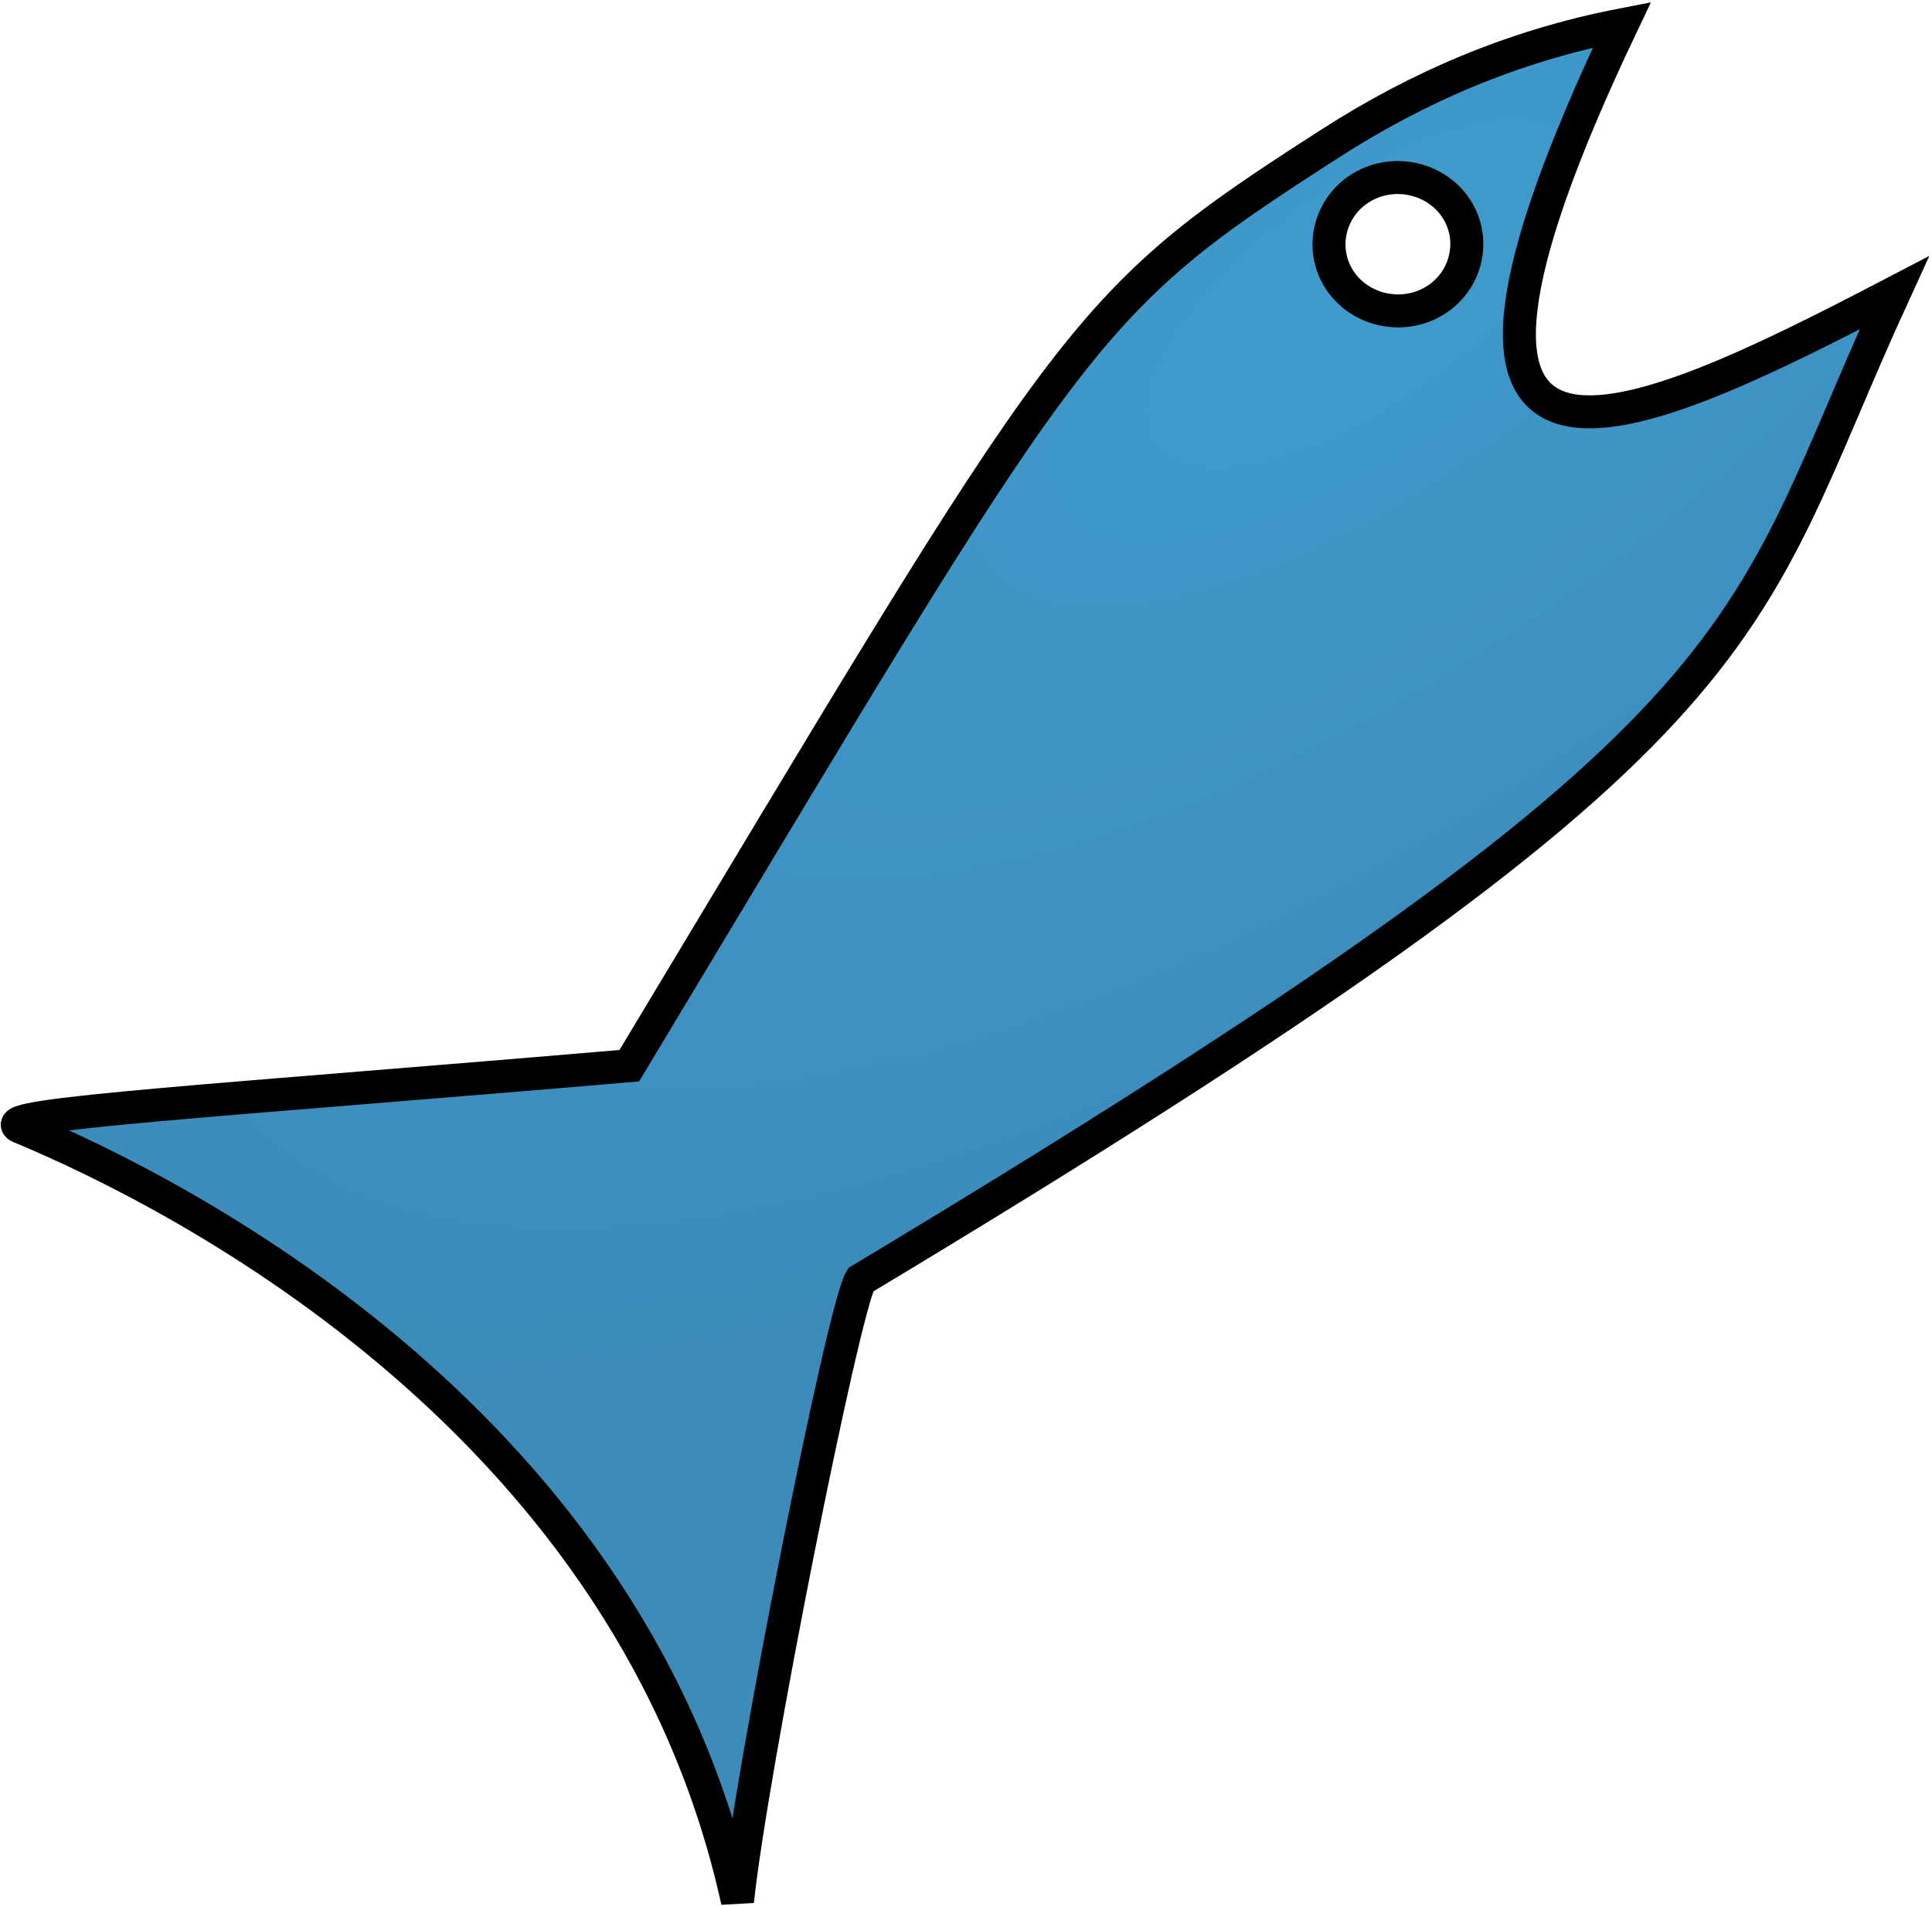 <svg width="527" height="520" viewBox="0 0 527 520" fill="none" xmlns="http://www.w3.org/2000/svg">
<path d="M363.263 38.886C293.363 83.763 294.106 87.226 171.647 290.771C62.428 300.12 -2.885 304.015 5.411 307.467C51.55 326.667 172.801 389.542 201.17 518.758C204.728 484.254 229.997 356.961 234.745 349.204C487.517 197.28 472.425 176.424 516.705 79.888C443.438 118.121 374.102 150.266 442.428 6.758C412.573 12.547 386.566 23.932 363.263 38.886ZM371.284 51.219C380.02 45.888 391.738 48.468 397.241 56.927C402.749 65.383 400.082 76.723 391.342 82.05C382.606 87.381 370.893 84.801 365.389 76.341C359.879 67.884 362.544 56.546 371.284 51.219Z" fill="url(#paint0_radial)" stroke="black" stroke-width="9"/>
<defs>
<radialGradient id="paint0_radial" cx="0" cy="0" r="1" gradientUnits="userSpaceOnUse" gradientTransform="translate(372.022 79.036) rotate(144.049) scale(449.532 187.243)">
<stop stop-color="#3F9BCD"/>
<stop offset="1" stop-color="#3C8BB9"/>
</radialGradient>
</defs>
</svg>
